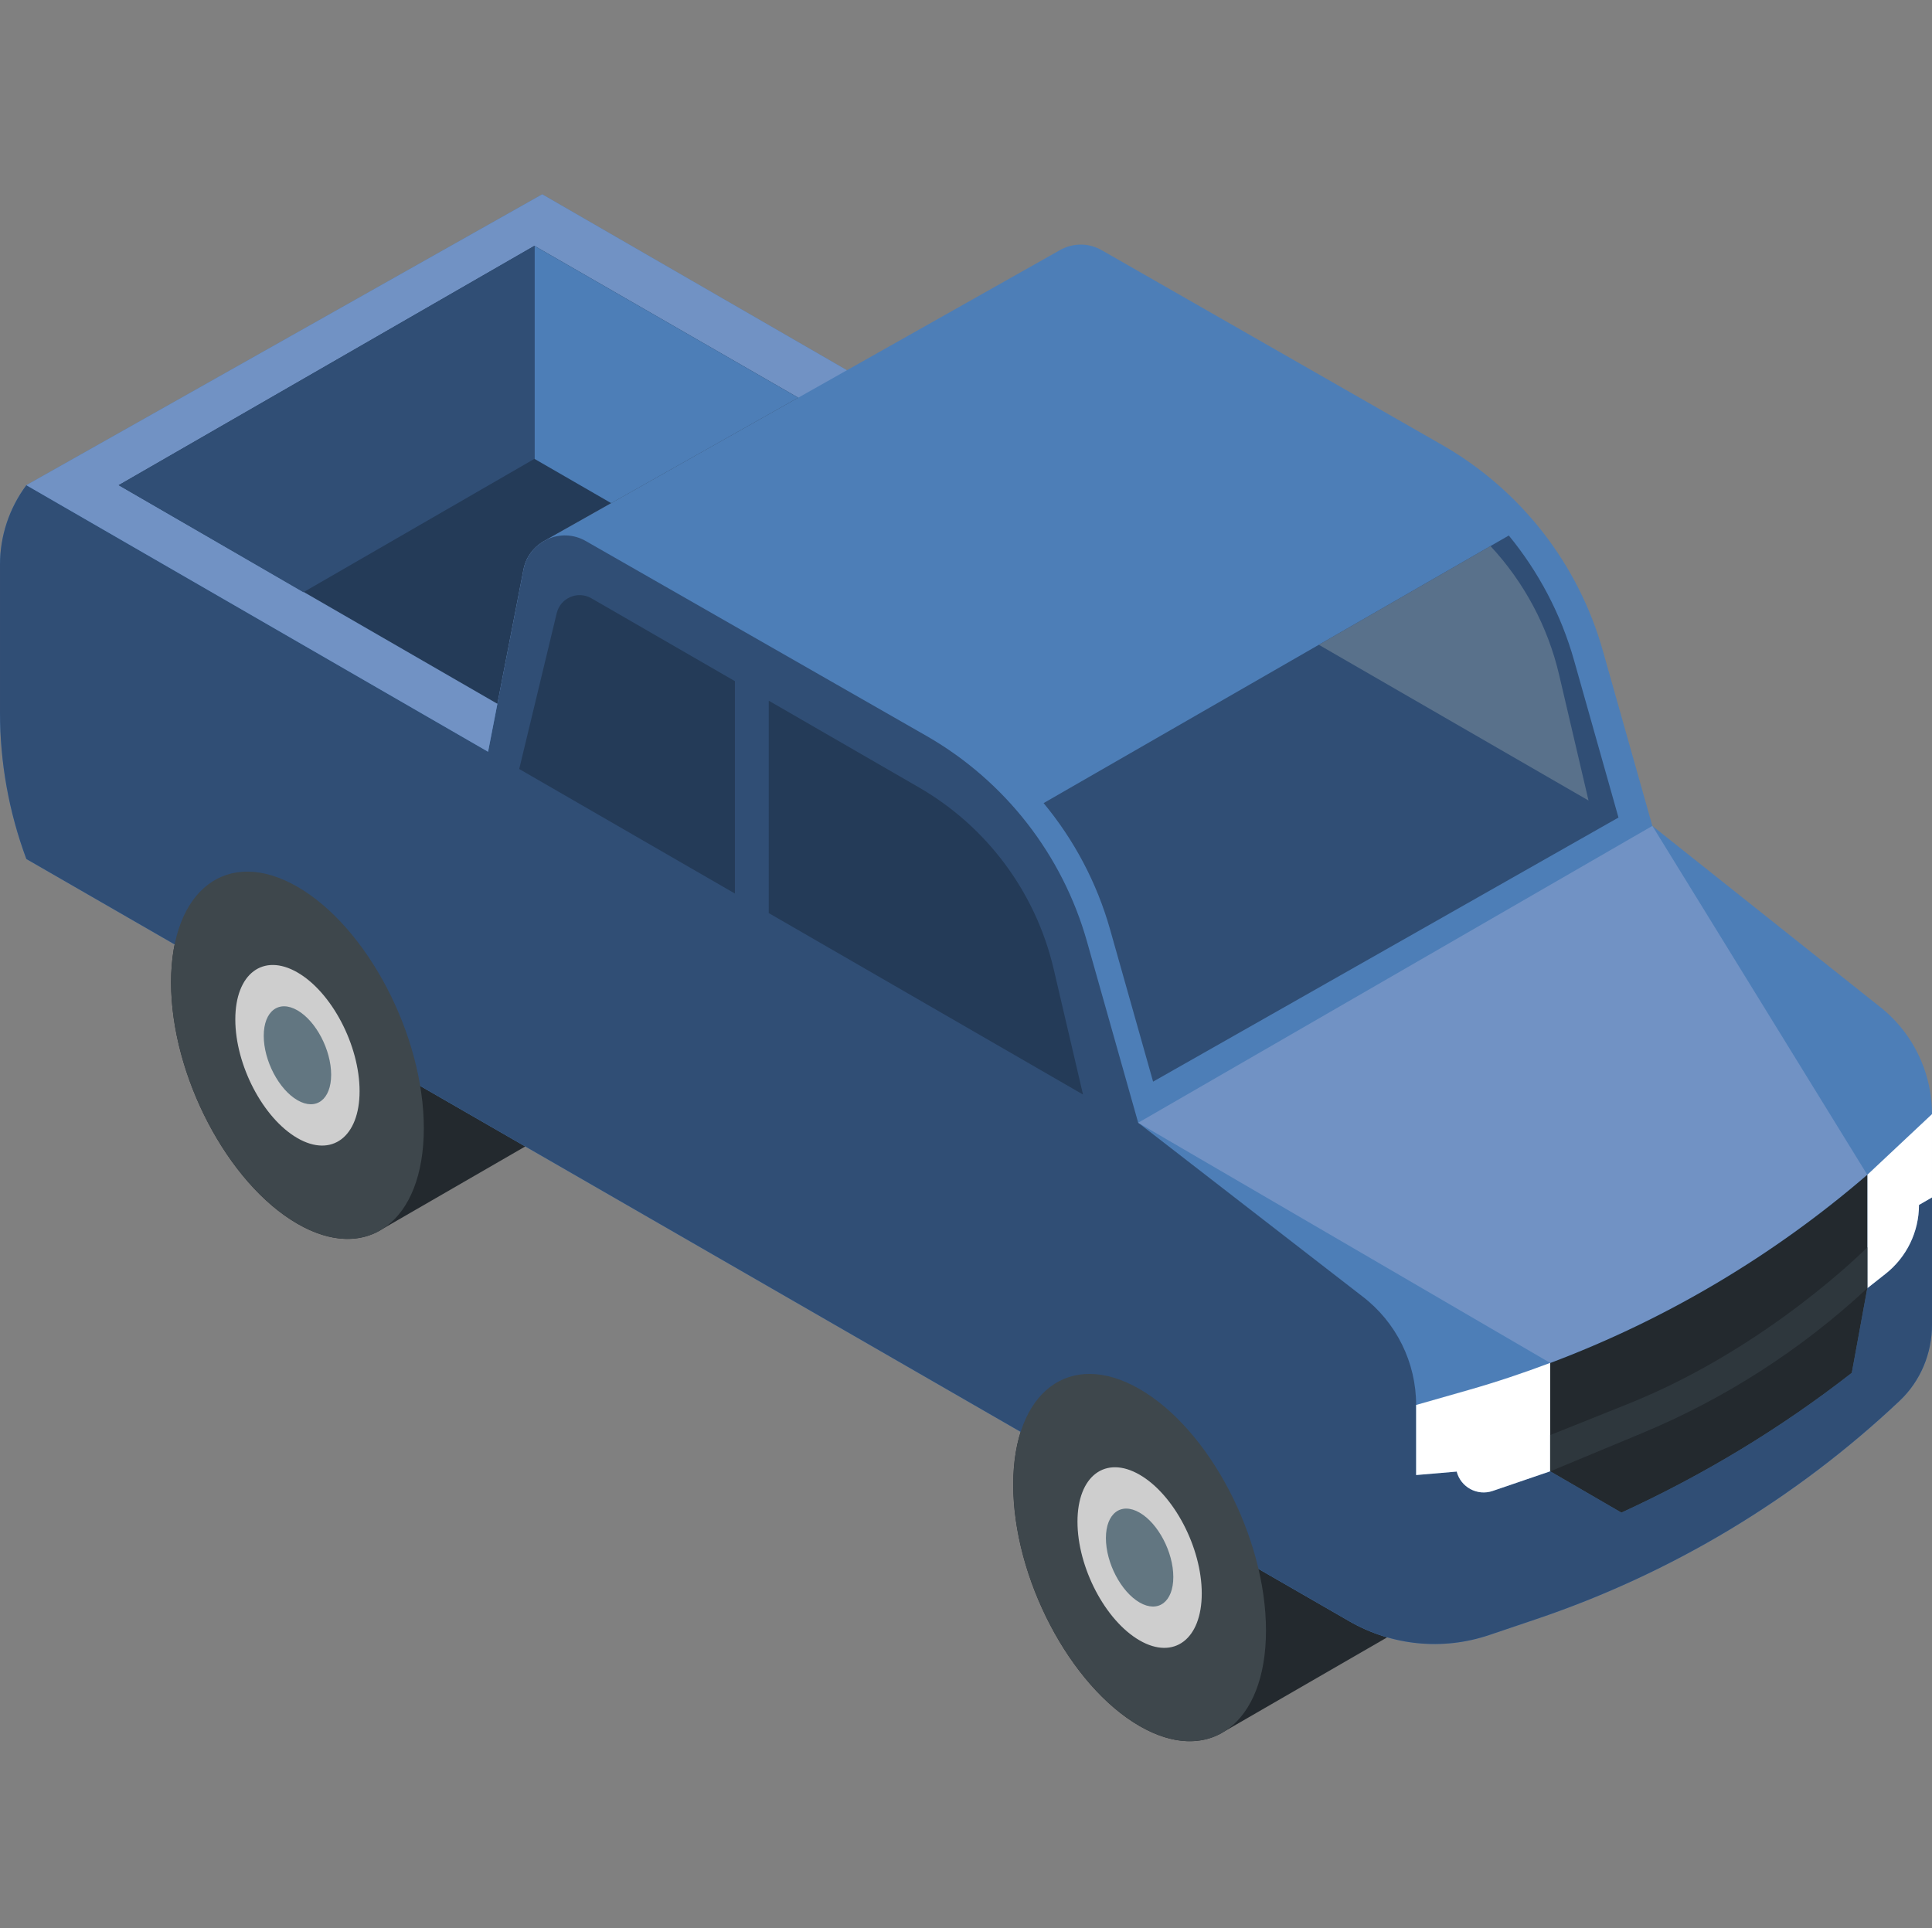 <svg viewBox="0 -51 512 511" xmlns="http://www.w3.org/2000/svg"><rect x="0" y="-51" width="512" height="511" fill="#808080" stroke="none"/><path d="m370.645 381.195-41.105-28.918c-6.047-15.113-16.117-28.543-27.531-35.133-18.496-10.676-33.488.656-33.488 25.32 0 24.664 14.992 53.312 33.488 63.992 8.77 5.059 16.746 5.168 22.715 1.266zm0 0" fill="#23292e"/><path d="m147.461 248.074-41.105-28.918c-6.047-15.113-16.117-28.543-27.531-35.133-18.496-10.676-33.488.66-33.488 25.32 0 24.664 14.992 53.312 33.488 63.992 8.77 5.059 16.746 5.168 22.715 1.266zm0 0" fill="#23292e"/><path d="m509.891 232.102c-.012-.031-.02-.062-.031-.09-.211-.586-.727-1.863-.754-1.922-2.414-5.676-6.273-10.711-11.297-14.562-.016-.012-.031-.023-.047-.035l-59.867-47.605-13.133-46.461c-6.484-22.941-21.668-42.441-42.316-54.355l-90.461-51.75c-3.758-2.168-8.09-1.875-11.414.148l-56.125 31.652-80.75-46.621-136.711 77.086c-4.535 6.082-6.984 13.465-6.984 21.051v39.258c0 13.234 2.367 26.363 6.984 38.766l350.613 202.02c11.246 6.477 24.738 7.809 37.035 3.656l12.523-4.234c35.922-12.141 68.746-31.891 96.262-57.844 5.539-5.223 8.582-12.566 8.582-20.18v-55.809c0-4.199-.73-8.309-2.109-12.168zm0 0" fill="#4d7eb7"/><path d="m508.551 268.348c0 7.105-3.254 13.82-8.828 18.227l-4.867 3.844-4.109 22.426c-18.848 14.73-39.375 27.086-61.059 37.047l-18.871-10.953-15.242 5.207c-4.066 1.391-8.457-.973-9.535-5.133l-10.75.918v-18.574c0-11.289-5.266-21.93-14.238-28.777l-59.418-46.02-13.578-48.047c-6.484-22.941-21.668-42.445-42.32-54.355l-90.461-51.75c-6.648-3.836-15.094.016-16.555 7.551l-9.375 48.273-122.359-70.645c-4.535 6.082-6.984 13.465-6.984 21.051v39.258c0 13.234 2.367 26.363 6.984 38.766l350.613 202.02c11.246 6.477 24.738 7.809 37.035 3.656l12.523-4.234c35.922-12.141 68.746-31.891 96.262-57.844 5.539-5.223 8.582-12.566 8.582-20.18v-33.723zm0 0" fill="#304e75"/><path d="m129.344 148.23 9.375-48.273c.621-3.199 2.508-5.723 4.977-7.289v-.012l.078-.039c.191-.121 80.672-45.496 80.672-45.496l-80.75-46.617-136.711 77.082zm0 0" fill="#7192c4"/><path d="m131.812 135.523 6.906-35.566c.621-3.199 2.508-5.723 4.977-7.289v-.012l.078-.043c.191-.117 67.766-38.215 67.766-38.215l-69.91-40.246-110.172 63.434zm0 0" fill="#243b58"/><path d="m141.629 14.152v56.453l20.348 11.746 49.562-27.953zm0 0" fill="#4d7eb7"/><path d="m141.629 70.605-61.227 35.352-48.945-28.371 110.172-63.434zm0 0" fill="#304e75"/><path d="m112.316 248.016c0 24.66-14.992 35.996-33.488 25.32-18.5-10.68-33.492-39.332-33.492-63.992 0-24.664 14.992-36 33.492-25.32 18.496 10.68 33.488 39.328 33.488 63.992zm0 0" fill="#3e474c"/><path d="m95.293 238.188c0 12.125-7.371 17.699-16.469 12.445-9.094-5.25-16.465-19.336-16.465-31.461s7.371-17.699 16.465-12.449c9.098 5.25 16.469 19.336 16.469 31.465zm0 0" fill="#cecece"/><path d="m87.758 233.836c0 6.574-3.996 9.598-8.93 6.75-4.934-2.848-8.934-10.488-8.934-17.062 0-6.578 4-9.598 8.934-6.754 4.93 2.848 8.93 10.488 8.93 17.066zm0 0" fill="#627681"/><path d="m335.5 381.137c0 24.664-14.992 36-33.488 25.32-18.5-10.68-33.492-39.328-33.492-63.992 0-24.66 14.992-35.996 33.492-25.32 18.496 10.68 33.488 39.332 33.488 63.992zm0 0" fill="#3e474c"/><path d="m318.477 371.309c0 12.125-7.371 17.699-16.465 12.449-9.098-5.25-16.469-19.34-16.469-31.465s7.371-17.699 16.469-12.449c9.094 5.254 16.465 19.34 16.465 31.465zm0 0" fill="#cecece"/><path d="m310.941 366.957c0 6.578-4 9.602-8.93 6.754-4.934-2.852-8.934-10.488-8.934-17.066s4-9.598 8.934-6.75c4.93 2.848 8.93 10.484 8.93 17.062zm0 0" fill="#627681"/><path d="m437.895 167.887-136.262 78.672 109.184 63.652v.035c30.73-11.555 59.18-28.449 84.039-49.891zm0 0" fill="#7192c4"/><path d="m395.574 344.145 15.242-5.207v-28.727c-7.105 2.672-14.316 5.094-21.648 7.184l-13.879 3.961v18.574l10.75-.918c1.078 4.16 5.469 6.523 9.535 5.133zm0 0" fill="#fff"/><path d="m512 244.27-17.145 16.09v30.059l4.867-3.844c5.574-4.406 8.828-11.121 8.828-18.227l3.449-1.992zm0 0" fill="#fff"/><path d="m494.855 290.418v-30.059l.043-.039c-24.871 21.457-53.332 38.363-84.082 49.926v28.691l18.871 10.953c21.684-9.957 42.211-22.316 61.059-37.047zm0 0" fill="#23292e"/><path d="m494.855 290.418c-17.504 16.281-37.773 29.309-59.852 38.477l-24.188 10.062v-9.613l20.359-8.16c37.324-14.863 63.68-41.617 63.68-41.617zm0 0" fill="#2e373d"/><path d="m399.848 90.926-123.285 70.918c8.059 9.719 14.109 21.074 17.609 33.449l11.41 40.371 123.332-69.992-11.773-41.664c-3.453-12.219-9.387-23.445-17.293-33.082zm0 0" fill="#304e75"/><path d="m203.727 190.992 83.285 48.094-7.789-33.309c-4.742-20.27-17.66-37.676-35.688-48.086l-39.809-22.988zm0 0" fill="#243b58"/><path d="m194.754 129.523-38.027-21.961c-3.613-2.086-8.211-.109-9.188 3.941l-9.941 41.305 57.156 33.004zm0 0" fill="#243b58"/><path d="m394.992 93.719-45.488 26.168 71.473 41.273-7.793-33.312c-3.016-12.891-9.348-24.617-18.191-34.129zm0 0" fill="#59718b"/></svg>